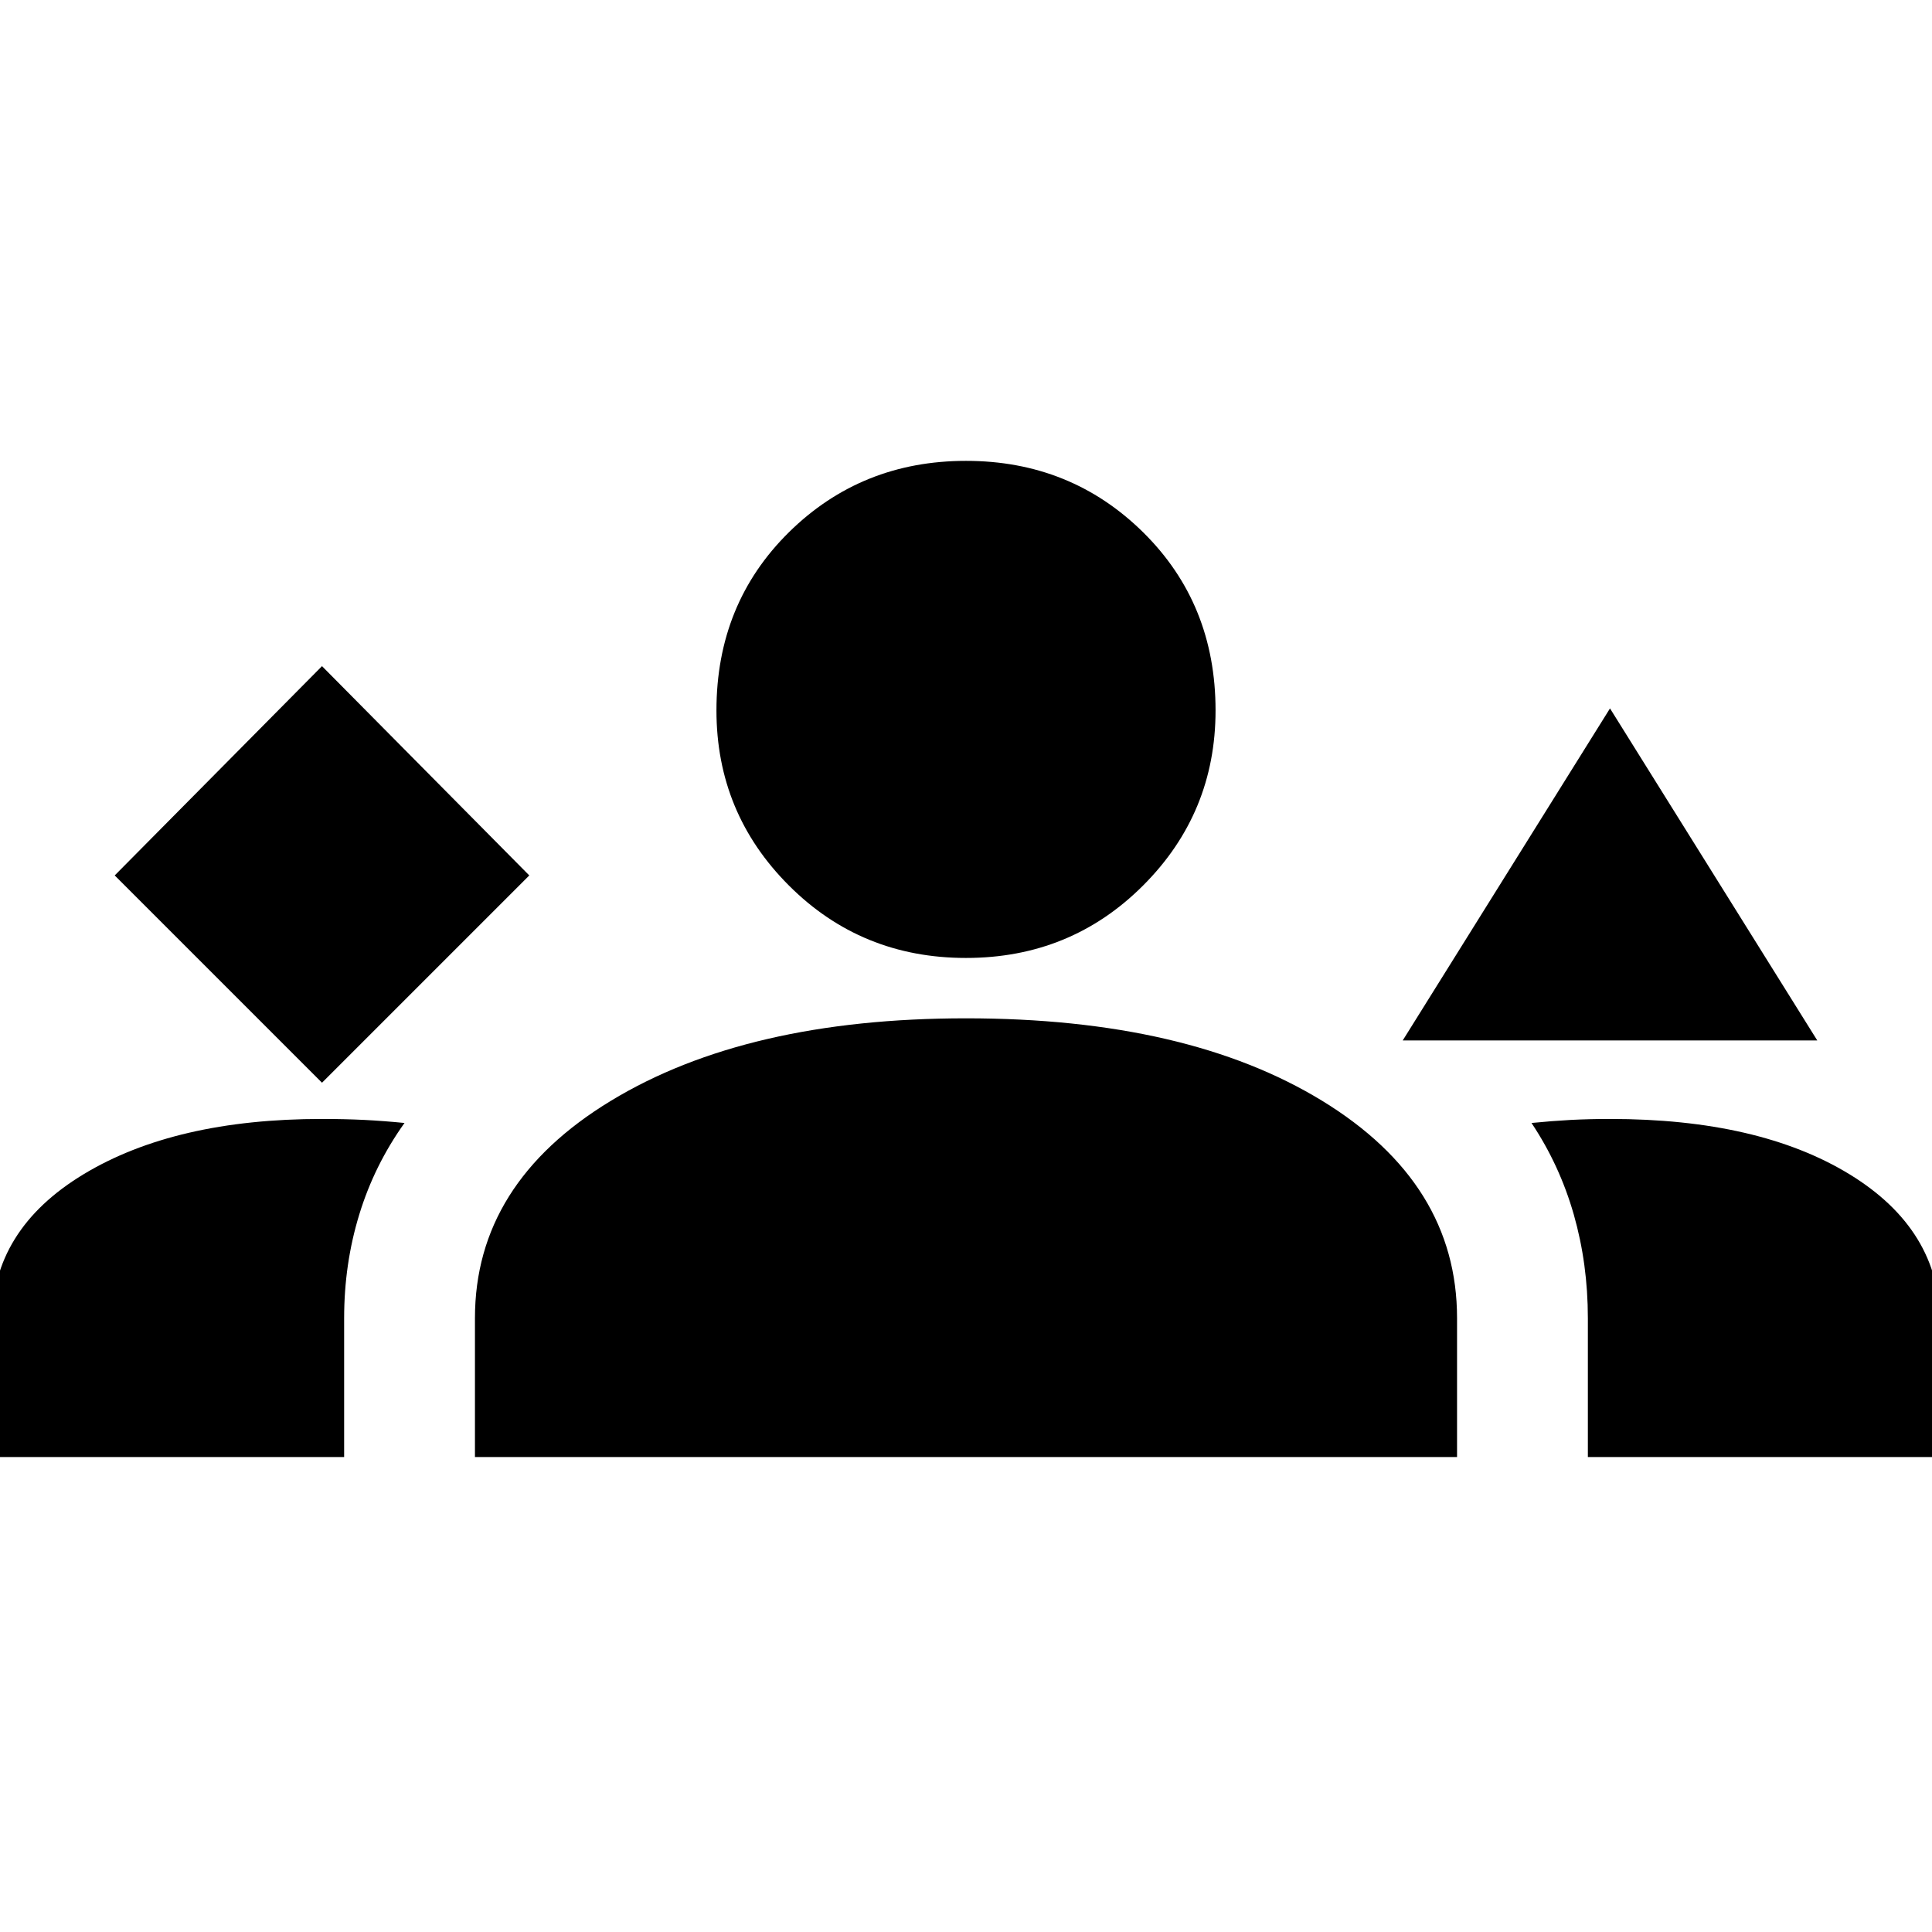<svg xmlns="http://www.w3.org/2000/svg" height="24" width="24"><path d="m4 13.45 2.575-2.575L4 8.275l-2.575 2.6Zm13.425-.525L20 8.8l2.575 4.125ZM-.1 18.1v-1.675q0-1.15 1.138-1.838Q2.175 13.9 4 13.9q.275 0 .525.012.25.013.5.038-.375.525-.562 1.137-.188.613-.188 1.288V18.1Zm6 0v-1.725q0-1.675 1.688-2.7Q9.275 12.65 12 12.65q2.75 0 4.425 1.025 1.675 1.025 1.675 2.7V18.1Zm13.825 0v-1.725q0-.675-.175-1.288-.175-.612-.525-1.137.25-.025.488-.038.237-.012.487-.012 1.85 0 2.975.687 1.125.688 1.125 1.838V18.1ZM12 11.9q-1.3 0-2.2-.9-.9-.9-.9-2.175 0-1.325.9-2.213.9-.887 2.2-.887 1.3 0 2.2.887.9.888.9 2.213 0 1.275-.9 2.175-.9.9-2.2.9Z"/></svg>